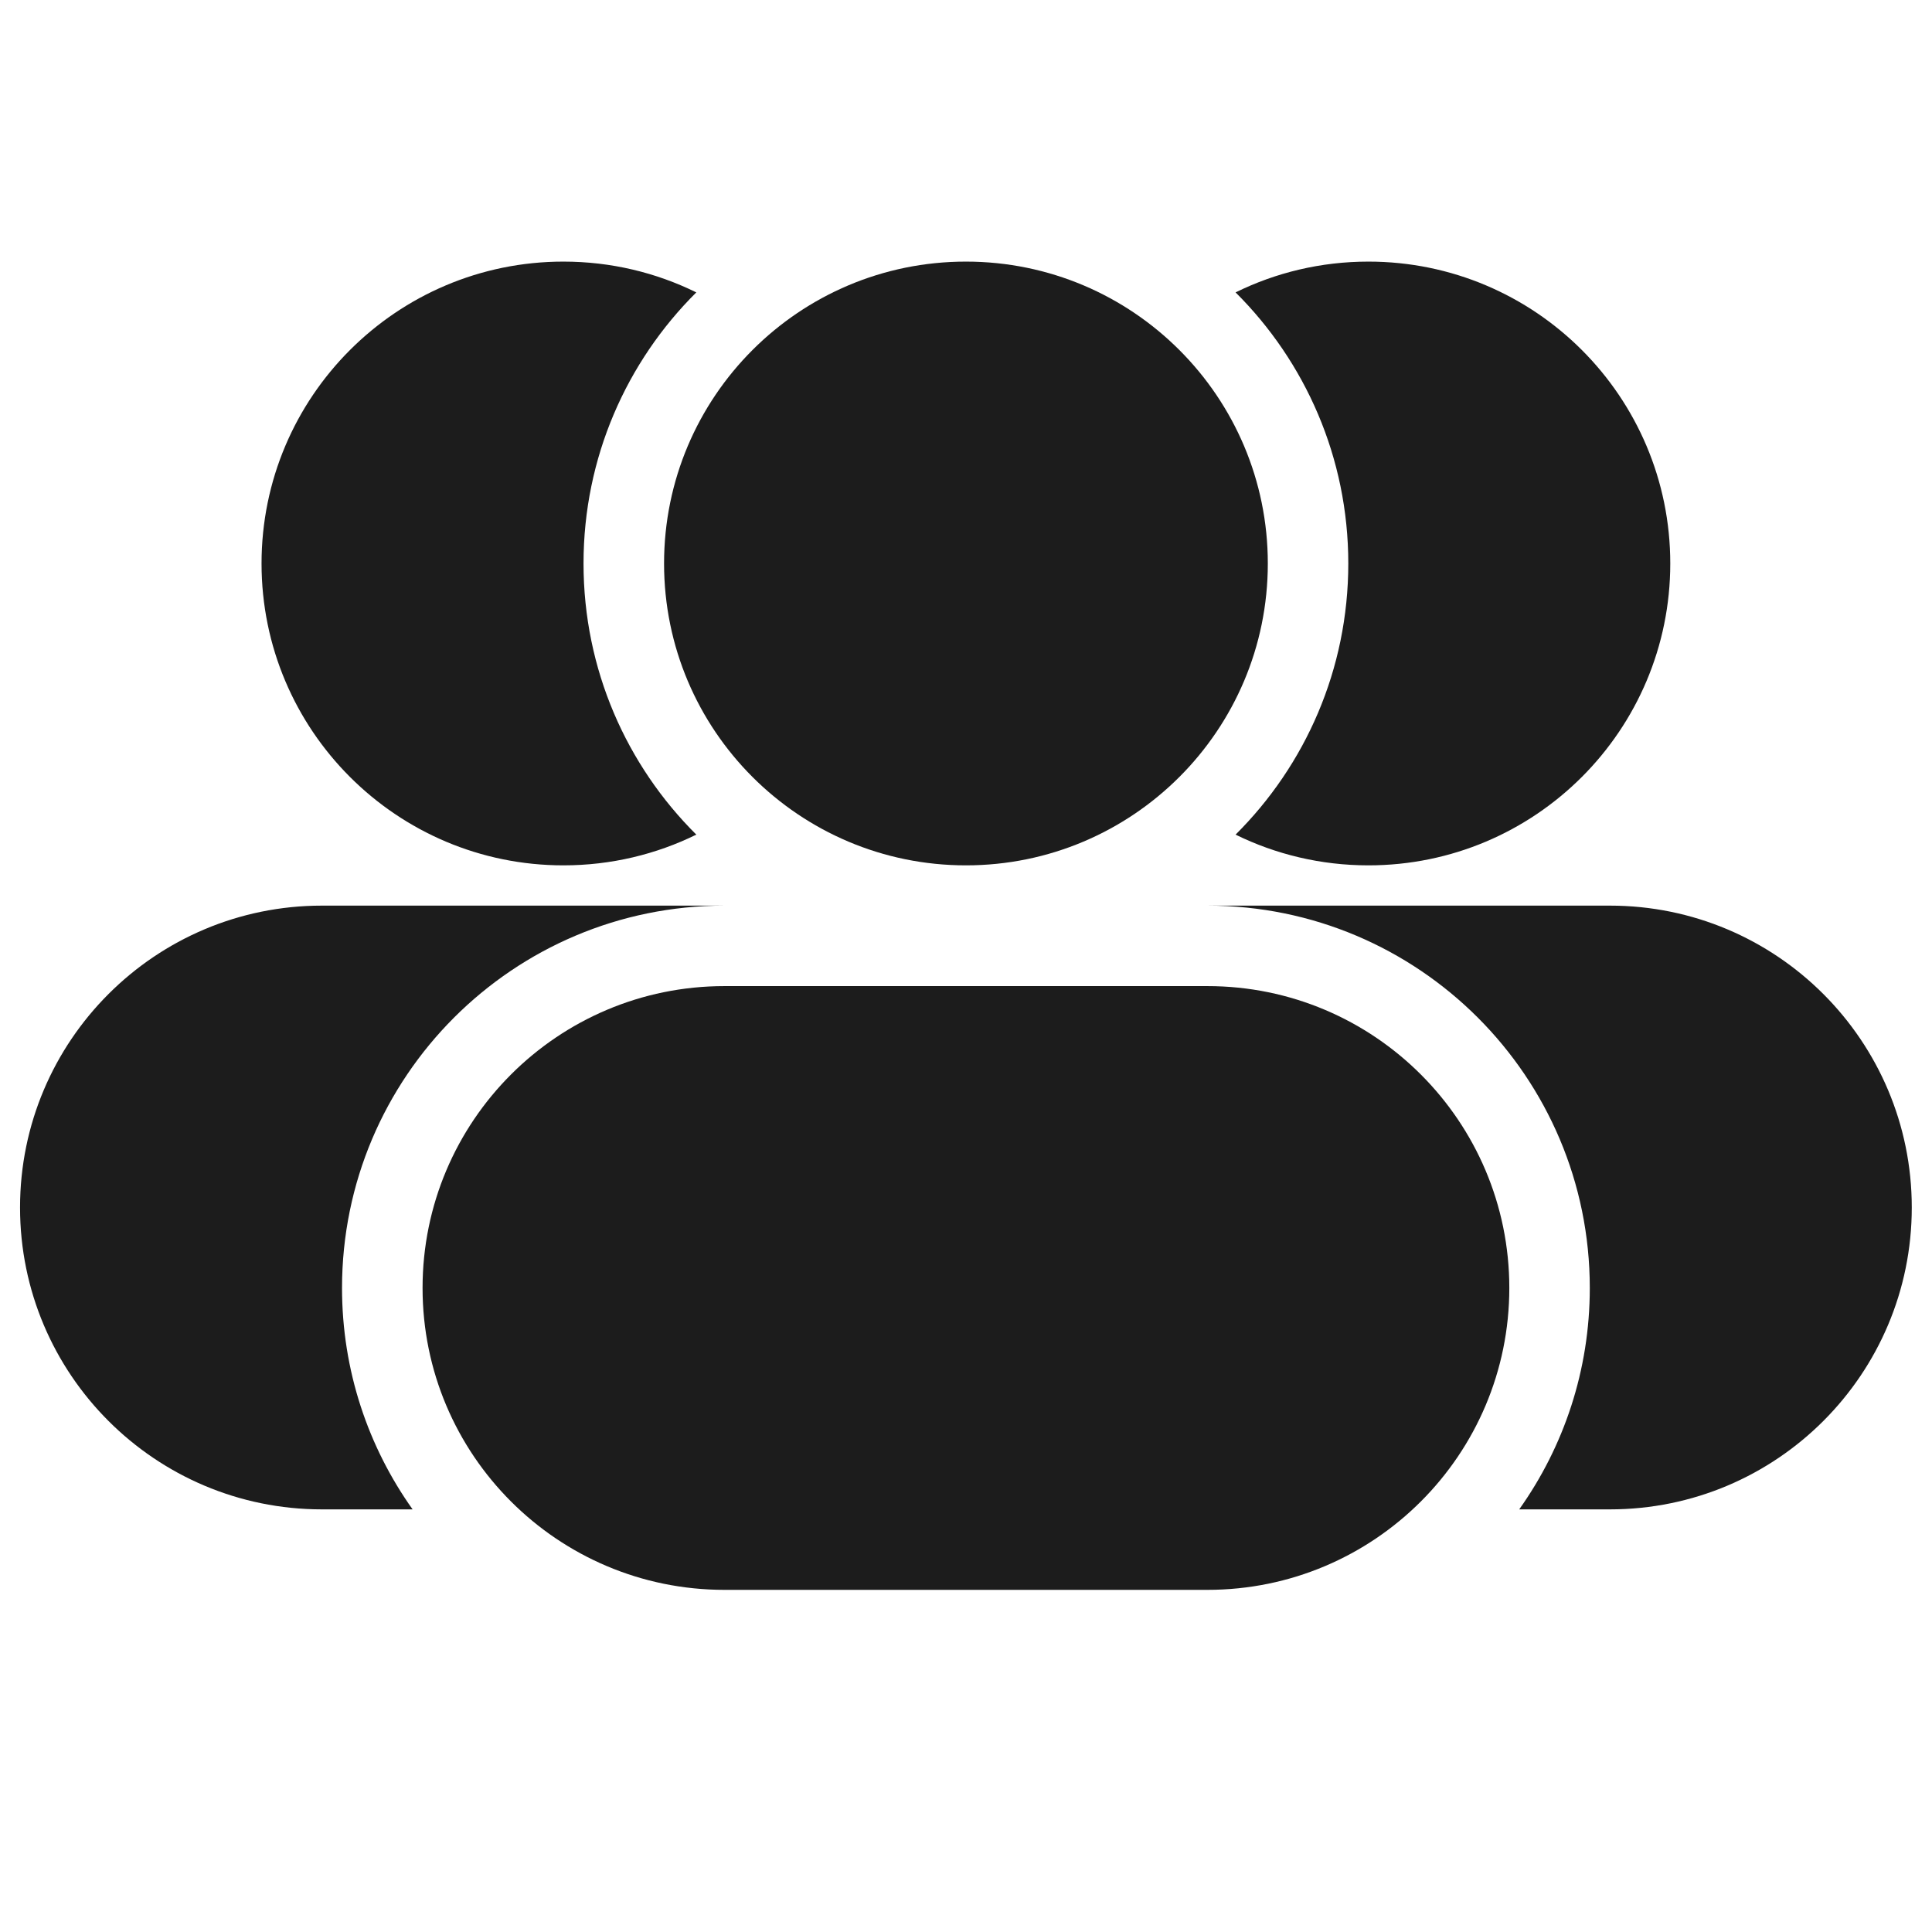 <svg width="32" height="32" viewBox="0 0 32 32" fill="none" xmlns="http://www.w3.org/2000/svg">
<path d="M11.533 13.824C10.379 12.677 9.665 11.089 9.665 9.333C9.665 7.578 10.379 5.99 11.533 4.843C10.869 4.516 10.122 4.333 9.332 4.333C6.571 4.333 4.332 6.572 4.332 9.333C4.332 12.095 6.571 14.333 9.332 14.333C10.122 14.333 10.869 14.15 11.533 13.824Z" fill="#1C1C1C"/>
<path d="M10.999 9.333C10.999 6.572 13.237 4.333 15.999 4.333C18.76 4.333 20.999 6.572 20.999 9.333C20.999 12.095 18.76 14.333 15.999 14.333C13.237 14.333 10.999 12.095 10.999 9.333Z" fill="#1C1C1C"/>
<path d="M20.465 4.843C21.618 5.99 22.332 7.578 22.332 9.333C22.332 11.089 21.618 12.677 20.465 13.824C21.129 14.15 21.876 14.333 22.665 14.333C25.427 14.333 27.665 12.095 27.665 9.333C27.665 6.572 25.427 4.333 22.665 4.333C21.876 4.333 21.129 4.516 20.465 4.843Z" fill="#1C1C1C"/>
<path d="M6.999 21.333C6.999 18.572 9.237 16.333 11.999 16.333H19.999C22.76 16.333 24.999 18.572 24.999 21.333C24.999 24.095 22.76 26.333 19.999 26.333H11.999C9.237 26.333 6.999 24.095 6.999 21.333Z" fill="#1C1C1C"/>
<path d="M0.332 20C0.332 17.239 2.571 15 5.332 15H11.999C8.501 15 5.665 17.835 5.665 21.333C5.665 22.7 6.098 23.965 6.834 25H5.332C2.571 25 0.332 22.761 0.332 20Z" fill="#1C1C1C"/>
<path d="M26.332 21.333C26.332 22.7 25.899 23.965 25.163 25H26.665C29.427 25 31.665 22.761 31.665 20C31.665 17.239 29.427 15 26.665 15H19.999C23.497 15 26.332 17.835 26.332 21.333Z" fill="#1C1C1C"/>
</svg>
